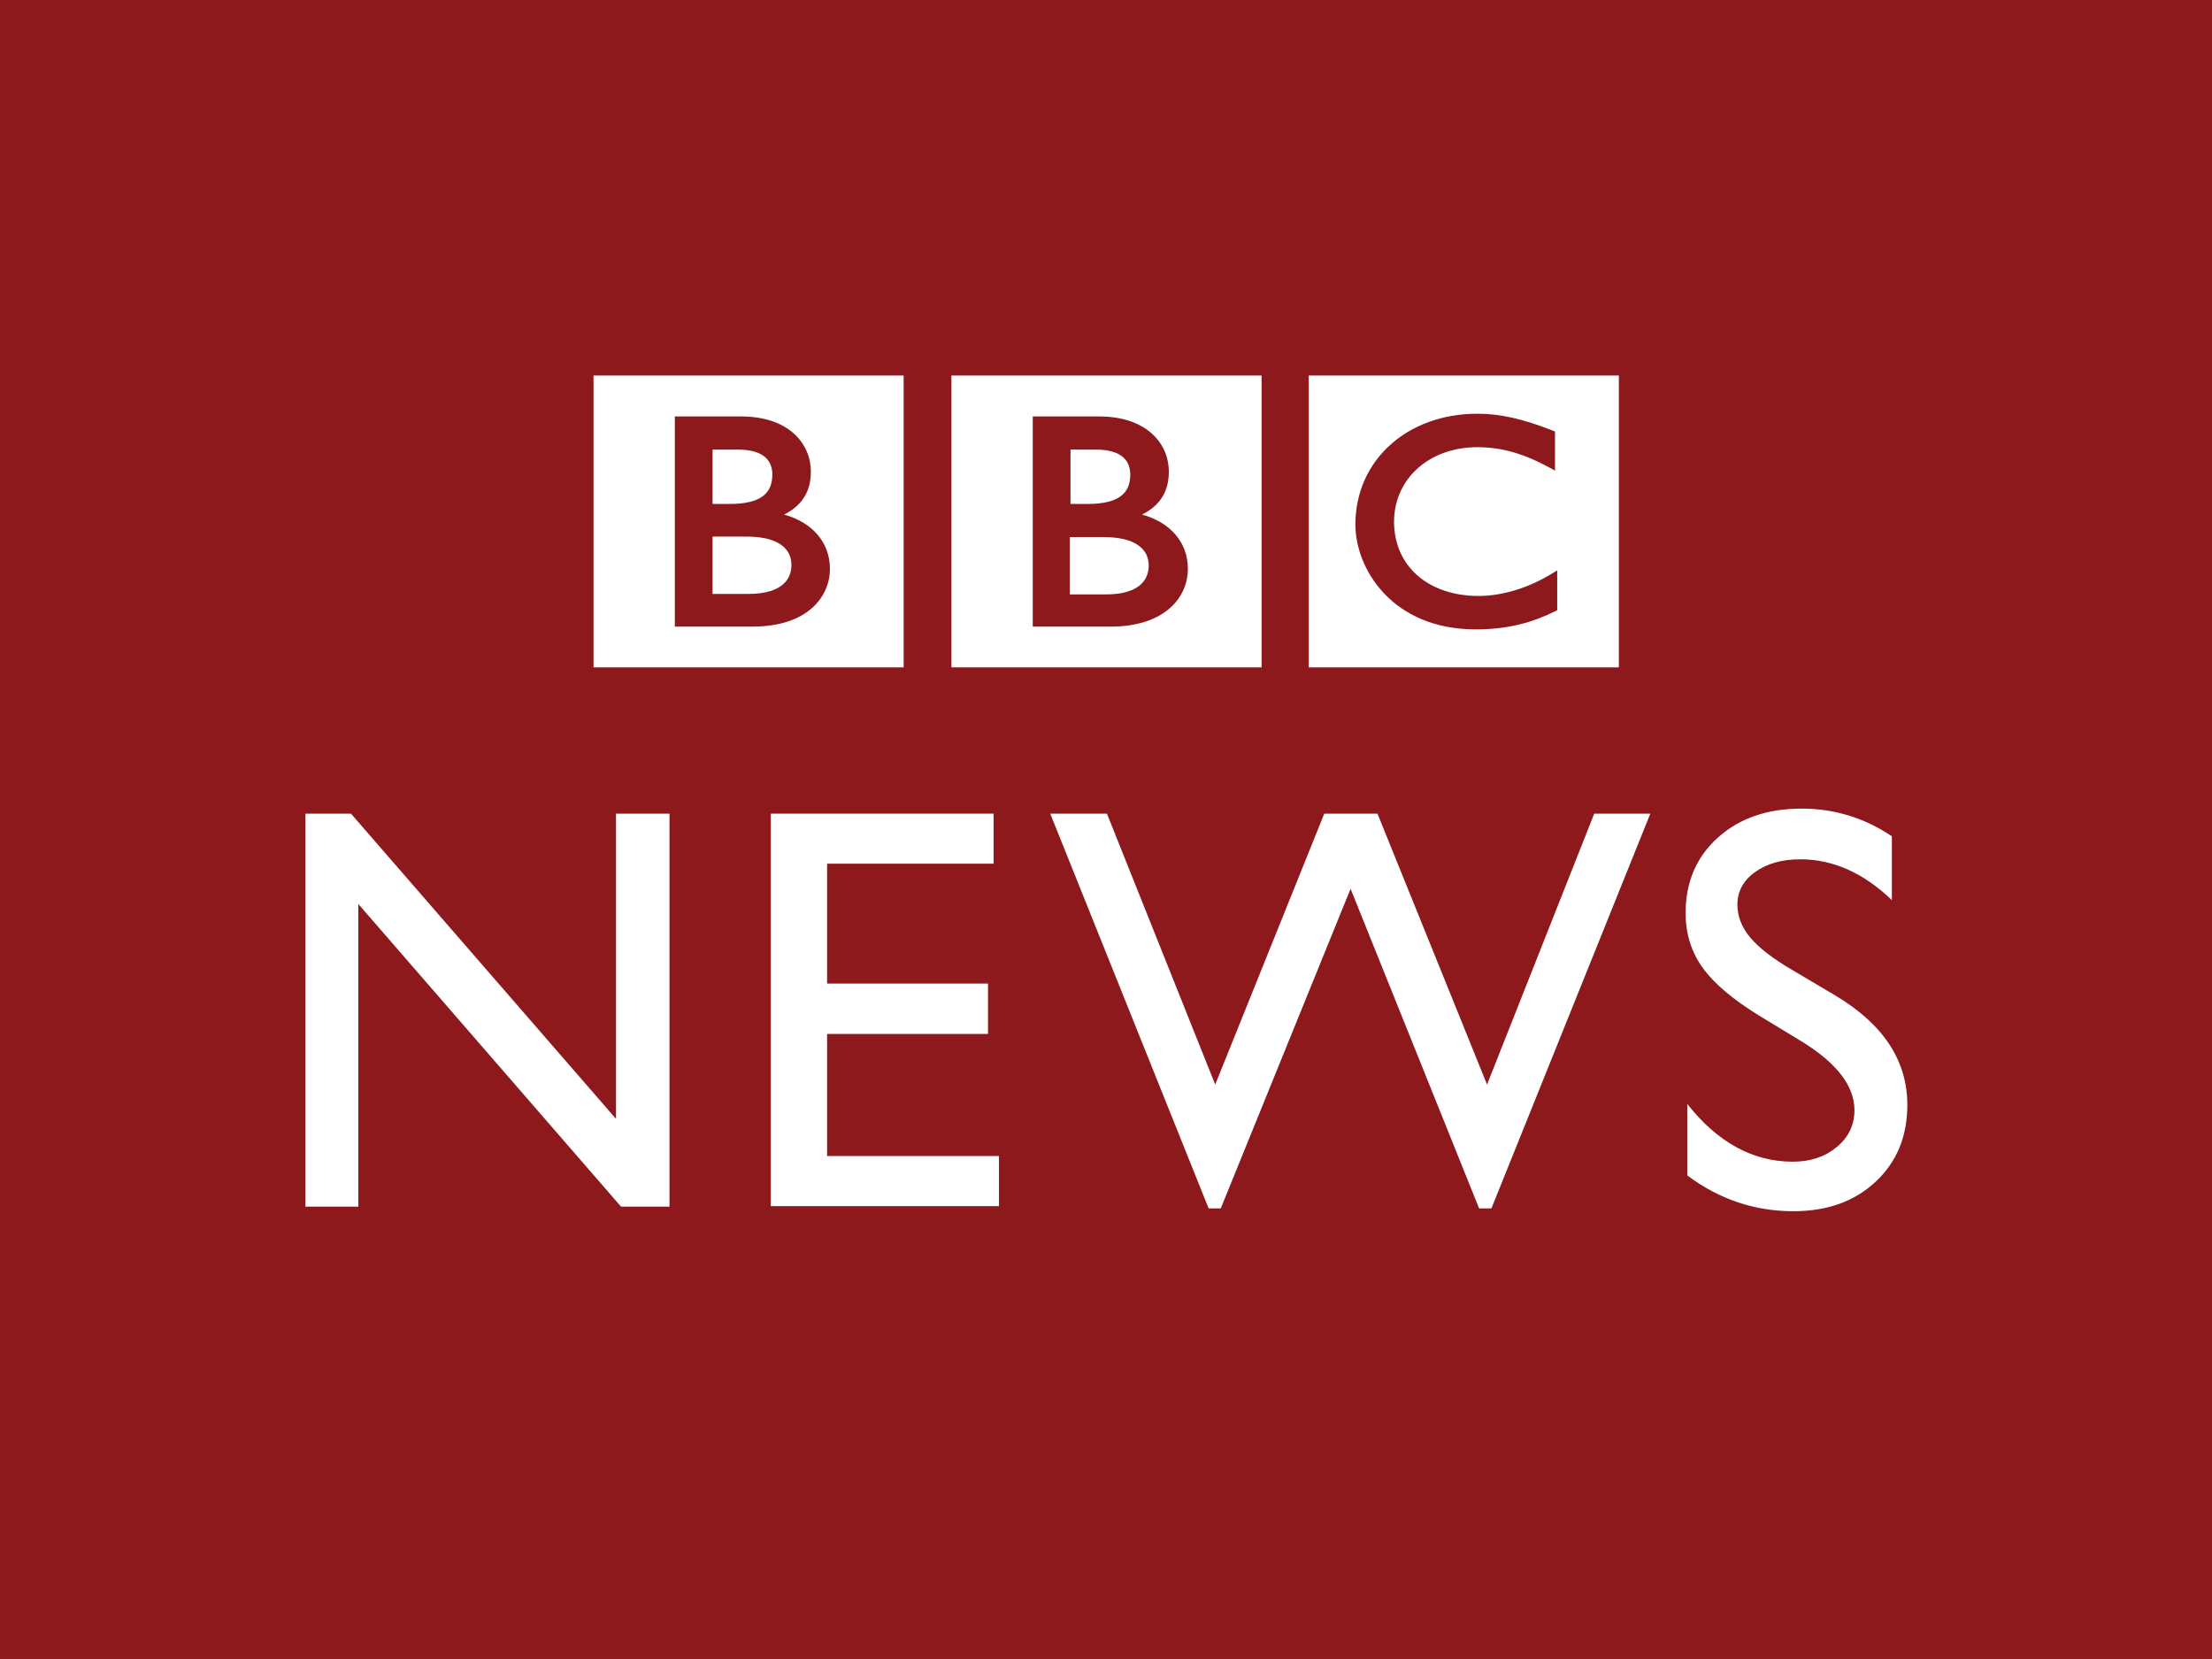 <svg width="12.1mm" height="9.075mm" version="1.1" viewBox="0 0 42.874 32.155" xmlns="http://www.w3.org/2000/svg">
 <defs>
  <clipPath id="a">
   <path d="m0 0h419.53v595.28h-419.53v-595.28z"/>
  </clipPath>
 </defs>
 <g transform="translate(-307.13 -304.86)">
  <path d="m307.13 304.86h42.874v32.155h-42.874v-32.155z" fill="#8d191c"/>
  <g transform="matrix(1.25 0 0 -1.25 319.07 320.63)">
   <path d="m0 0h0.829v-6.094h-0.751l-4.074 4.693v-4.693h-0.82v6.094h0.706l4.11-4.733v4.733z" fill="#fff"/>
  </g>
  <g transform="matrix(1.25 0 0 -1.25 322.07 320.63)">
   <path d="m0 0h3.455v-0.776h-2.582v-1.859h2.495v-0.781h-2.495v-1.893h2.665v-0.777h-3.538v6.086z" fill="#fff"/>
  </g>
  <g transform="matrix(1.25 0 0 -1.25 338.03 320.63)">
   <path d="m0 0h0.87l-2.464-6.121h-0.191l-1.993 4.956-2.013-4.956h-0.188l-2.456 6.121h0.879l1.679-4.201 1.691 4.201h0.825l1.699-4.201 1.662 4.201z" fill="#fff"/>
  </g>
  <g transform="matrix(1.25 0 0 -1.25 20.995 705.07)">
   <g clip-path="url(#a)">
    <g transform="translate(256.86 304.01)">
     <path d="m0 0-0.663 0.403c-0.416 0.254-0.712 0.504-0.888 0.75-0.176 0.245-0.264 0.528-0.264 0.848 0 0.48 0.167 0.87 0.5 1.169 0.333 0.3 0.765 0.45 1.298 0.45 0.509 0 0.975-0.143 1.4-0.429v-0.99c-0.439 0.422-0.912 0.633-1.418 0.633-0.285 0-0.519-0.066-0.702-0.197-0.184-0.132-0.275-0.301-0.275-0.507 0-0.182 0.067-0.353 0.202-0.513 0.135-0.159 0.352-0.326 0.651-0.501l0.667-0.395c0.743-0.444 1.115-1.009 1.115-1.695 0-0.489-0.164-0.886-0.491-1.191-0.327-0.306-0.752-0.458-1.276-0.458-0.602 0-1.15 0.185-1.645 0.555v1.108c0.471-0.597 1.017-0.895 1.636-0.895 0.274 0 0.501 0.076 0.683 0.228s0.273 0.342 0.273 0.571c0 0.371-0.268 0.723-0.803 1.056" fill="#fff"/>
    </g>
    <path d="m254.01 309.82h-4.809v4.526h4.809v-4.526zm-0.956 1.504-0.077-0.047c-0.372-0.228-0.777-0.35-1.145-0.35-0.788 3e-3 -1.306 0.47-1.308 1.15 0 0.664 0.542 1.156 1.288 1.157 0.38 0 0.724-0.098 1.133-0.322l0.075-0.041v0.606l-0.032 0.013c-0.461 0.182-0.818 0.263-1.171 0.263-0.545 0-1.018-0.18-1.355-0.486-0.337-0.305-0.538-0.737-0.537-1.232 0-0.345 0.142-0.75 0.447-1.071 0.304-0.321 0.773-0.555 1.415-0.555h3e-3c0.532 0 0.902 0.119 1.236 0.283l0.028 0.014v0.618z" fill="#fff"/>
    <path d="m248.47 309.82h-4.809v4.526h4.809v-4.526zm-1.143 1.525c2e-3 0.411-0.272 0.724-0.71 0.844 0.118 0.06 0.211 0.134 0.28 0.224 0.092 0.121 0.135 0.269 0.135 0.442 0 0.212-0.083 0.428-0.262 0.589-0.179 0.162-0.451 0.267-0.823 0.267h-1.025v-3.259h1.203c0.43 0 0.731 0.116 0.925 0.288s0.278 0.397 0.277 0.605" fill="#fff"/>
    <g transform="translate(246.72 311.4)">
     <path d="m0 0c0-0.108-0.034-0.216-0.13-0.301-0.096-0.084-0.263-0.148-0.538-0.148h-0.555v0.889h0.53c0.248 0 0.423-0.05 0.533-0.128 0.109-0.079 0.159-0.182 0.16-0.312" fill="#fff"/>
    </g>
    <g transform="translate(246.28 312.47)">
     <path d="m0 0c0.103 0.075 0.153 0.18 0.154 0.338-1e-3 0.108-0.032 0.201-0.11 0.27s-0.211 0.119-0.425 0.119h-0.392v-0.843h0.269c0.233 0 0.4 0.041 0.504 0.116" fill="#fff"/>
    </g>
    <path d="m242.92 309.82h-4.809v4.526h4.809v-4.526zm-1.143 1.525c1e-3 0.411-0.273 0.724-0.711 0.844 0.118 0.06 0.212 0.134 0.28 0.224 0.092 0.121 0.136 0.269 0.135 0.442 1e-3 0.212-0.083 0.428-0.262 0.589-0.179 0.162-0.451 0.267-0.822 0.267h-1.025v-3.259h1.203c0.429 0 0.73 0.116 0.924 0.288s0.278 0.397 0.278 0.605" fill="#fff"/>
    <g transform="translate(240.73 312.47)">
     <path d="m0 0c0.103 0.075 0.153 0.18 0.154 0.338 0 0.108-0.031 0.201-0.11 0.27-0.078 0.069-0.211 0.119-0.425 0.119h-0.392v-0.843h0.269c0.233 0 0.4 0.041 0.504 0.116" fill="#fff"/>
    </g>
    <g transform="translate(241.02 311.72)">
     <path d="m0 0c-0.11 0.078-0.285 0.128-0.532 0.128h-0.531v-0.889h0.555c0.276 0 0.442 0.064 0.538 0.149 0.096 0.084 0.13 0.192 0.13 0.3-1e-3 0.13-0.05 0.233-0.16 0.312" fill="#fff"/>
    </g>
   </g>
  </g>
 </g>
</svg>
